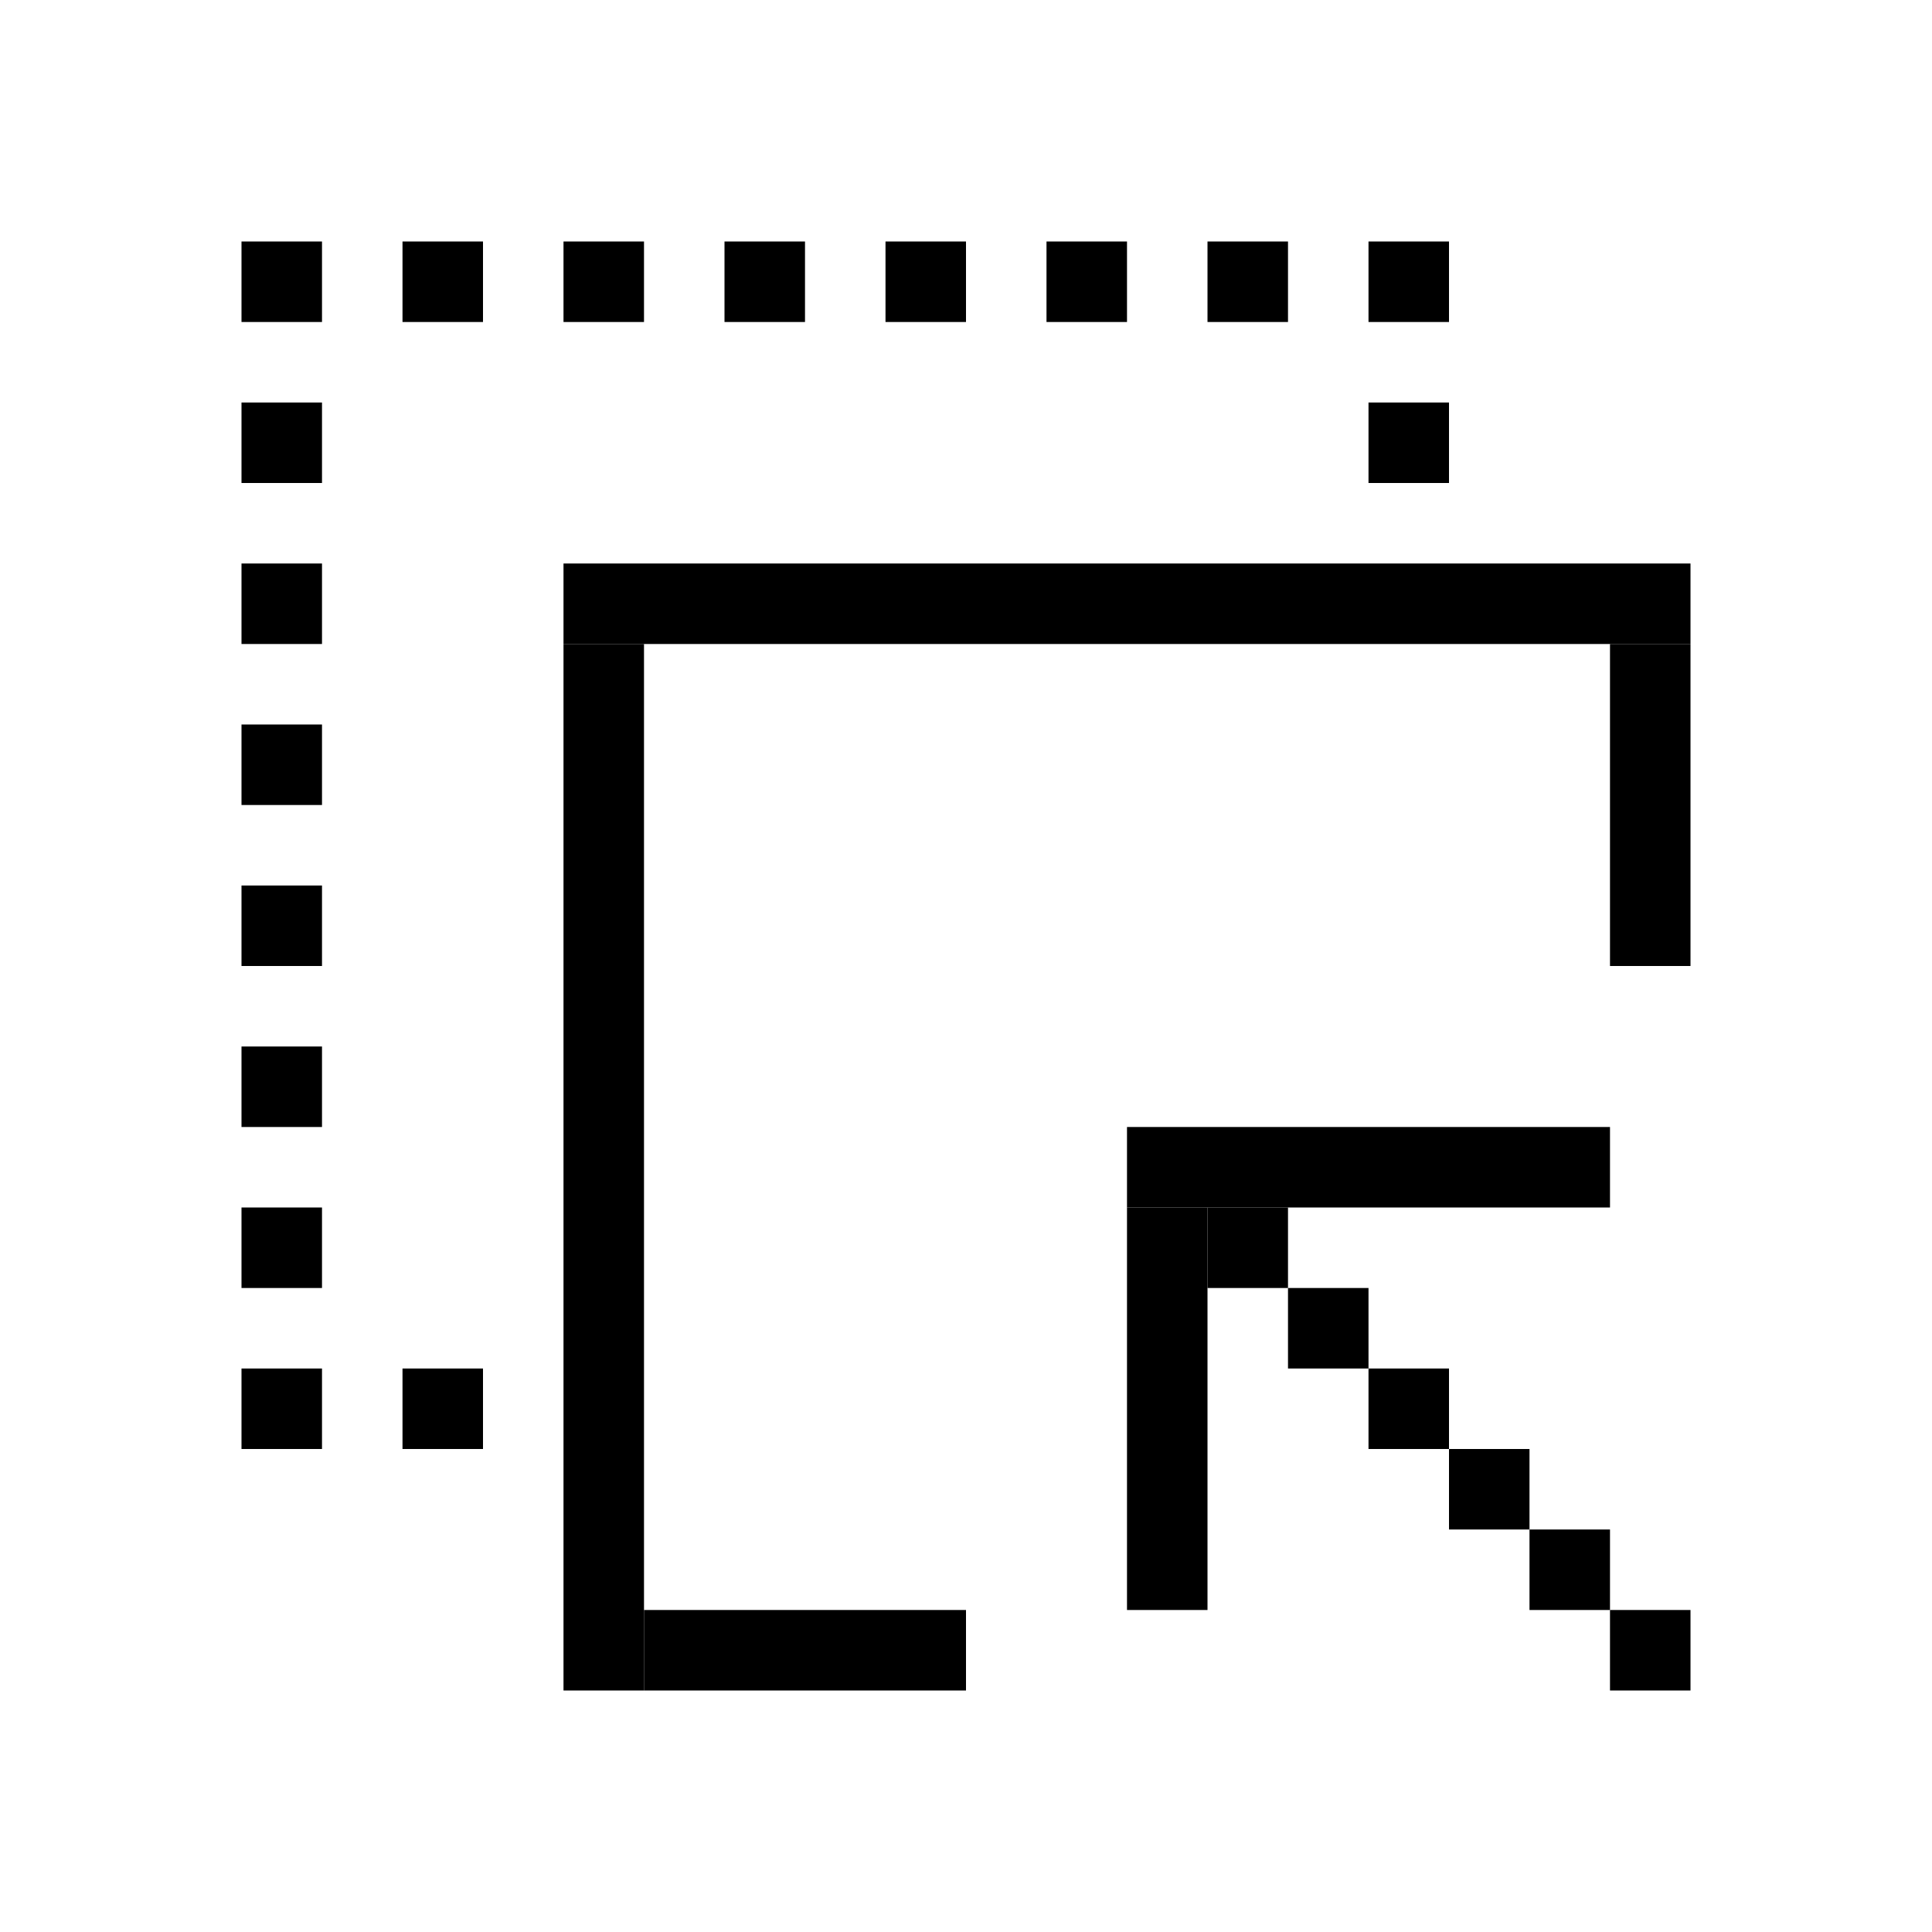 <svg width="24" height="24" viewBox="0 0 24 24" fill="none" xmlns="http://www.w3.org/2000/svg">
<rect x="17" y="3" width="1" height="1" fill="black"/>
<rect x="17" y="5" width="1" height="1" fill="black"/>
<rect x="5" y="17" width="1" height="1" fill="black"/>
<rect x="13" y="3" width="1" height="1" fill="black"/>
<rect x="15" y="3" width="1" height="1" fill="black"/>
<rect x="11" y="3" width="1" height="1" fill="black"/>
<rect x="9" y="3" width="1" height="1" fill="black"/>
<rect x="7" y="3" width="1" height="1" fill="black"/>
<rect x="5" y="3" width="1" height="1" fill="black"/>
<rect x="3" y="3" width="1" height="1" fill="black"/>
<rect x="3" y="5" width="1" height="1" fill="black"/>
<rect x="3" y="7" width="1" height="1" fill="black"/>
<rect x="3" y="9" width="1" height="1" fill="black"/>
<rect x="3" y="11" width="1" height="1" fill="black"/>
<rect x="3" y="13" width="1" height="1" fill="black"/>
<rect x="3" y="15" width="1" height="1" fill="black"/>
<rect x="3" y="17" width="1" height="1" fill="black"/>
<rect x="14" y="14" width="6" height="1" fill="black"/>
<rect x="14" y="15" width="1" height="5" fill="black"/>
<rect x="15" y="15" width="1" height="1" fill="black"/>
<rect x="16" y="16" width="1" height="1" fill="black"/>
<rect x="17" y="17" width="1" height="1" fill="black"/>
<rect x="18" y="18" width="1" height="1" fill="black"/>
<rect x="19" y="19" width="1" height="1" fill="black"/>
<rect x="20" y="20" width="1" height="1" fill="black"/>
<rect x="7" y="7" width="14" height="1" fill="black"/>
<rect x="7" y="8" width="1" height="13" fill="black"/>
<rect x="8" y="20" width="4" height="1" fill="black"/>
<rect x="20" y="8" width="1" height="4" fill="black"/>
</svg>
